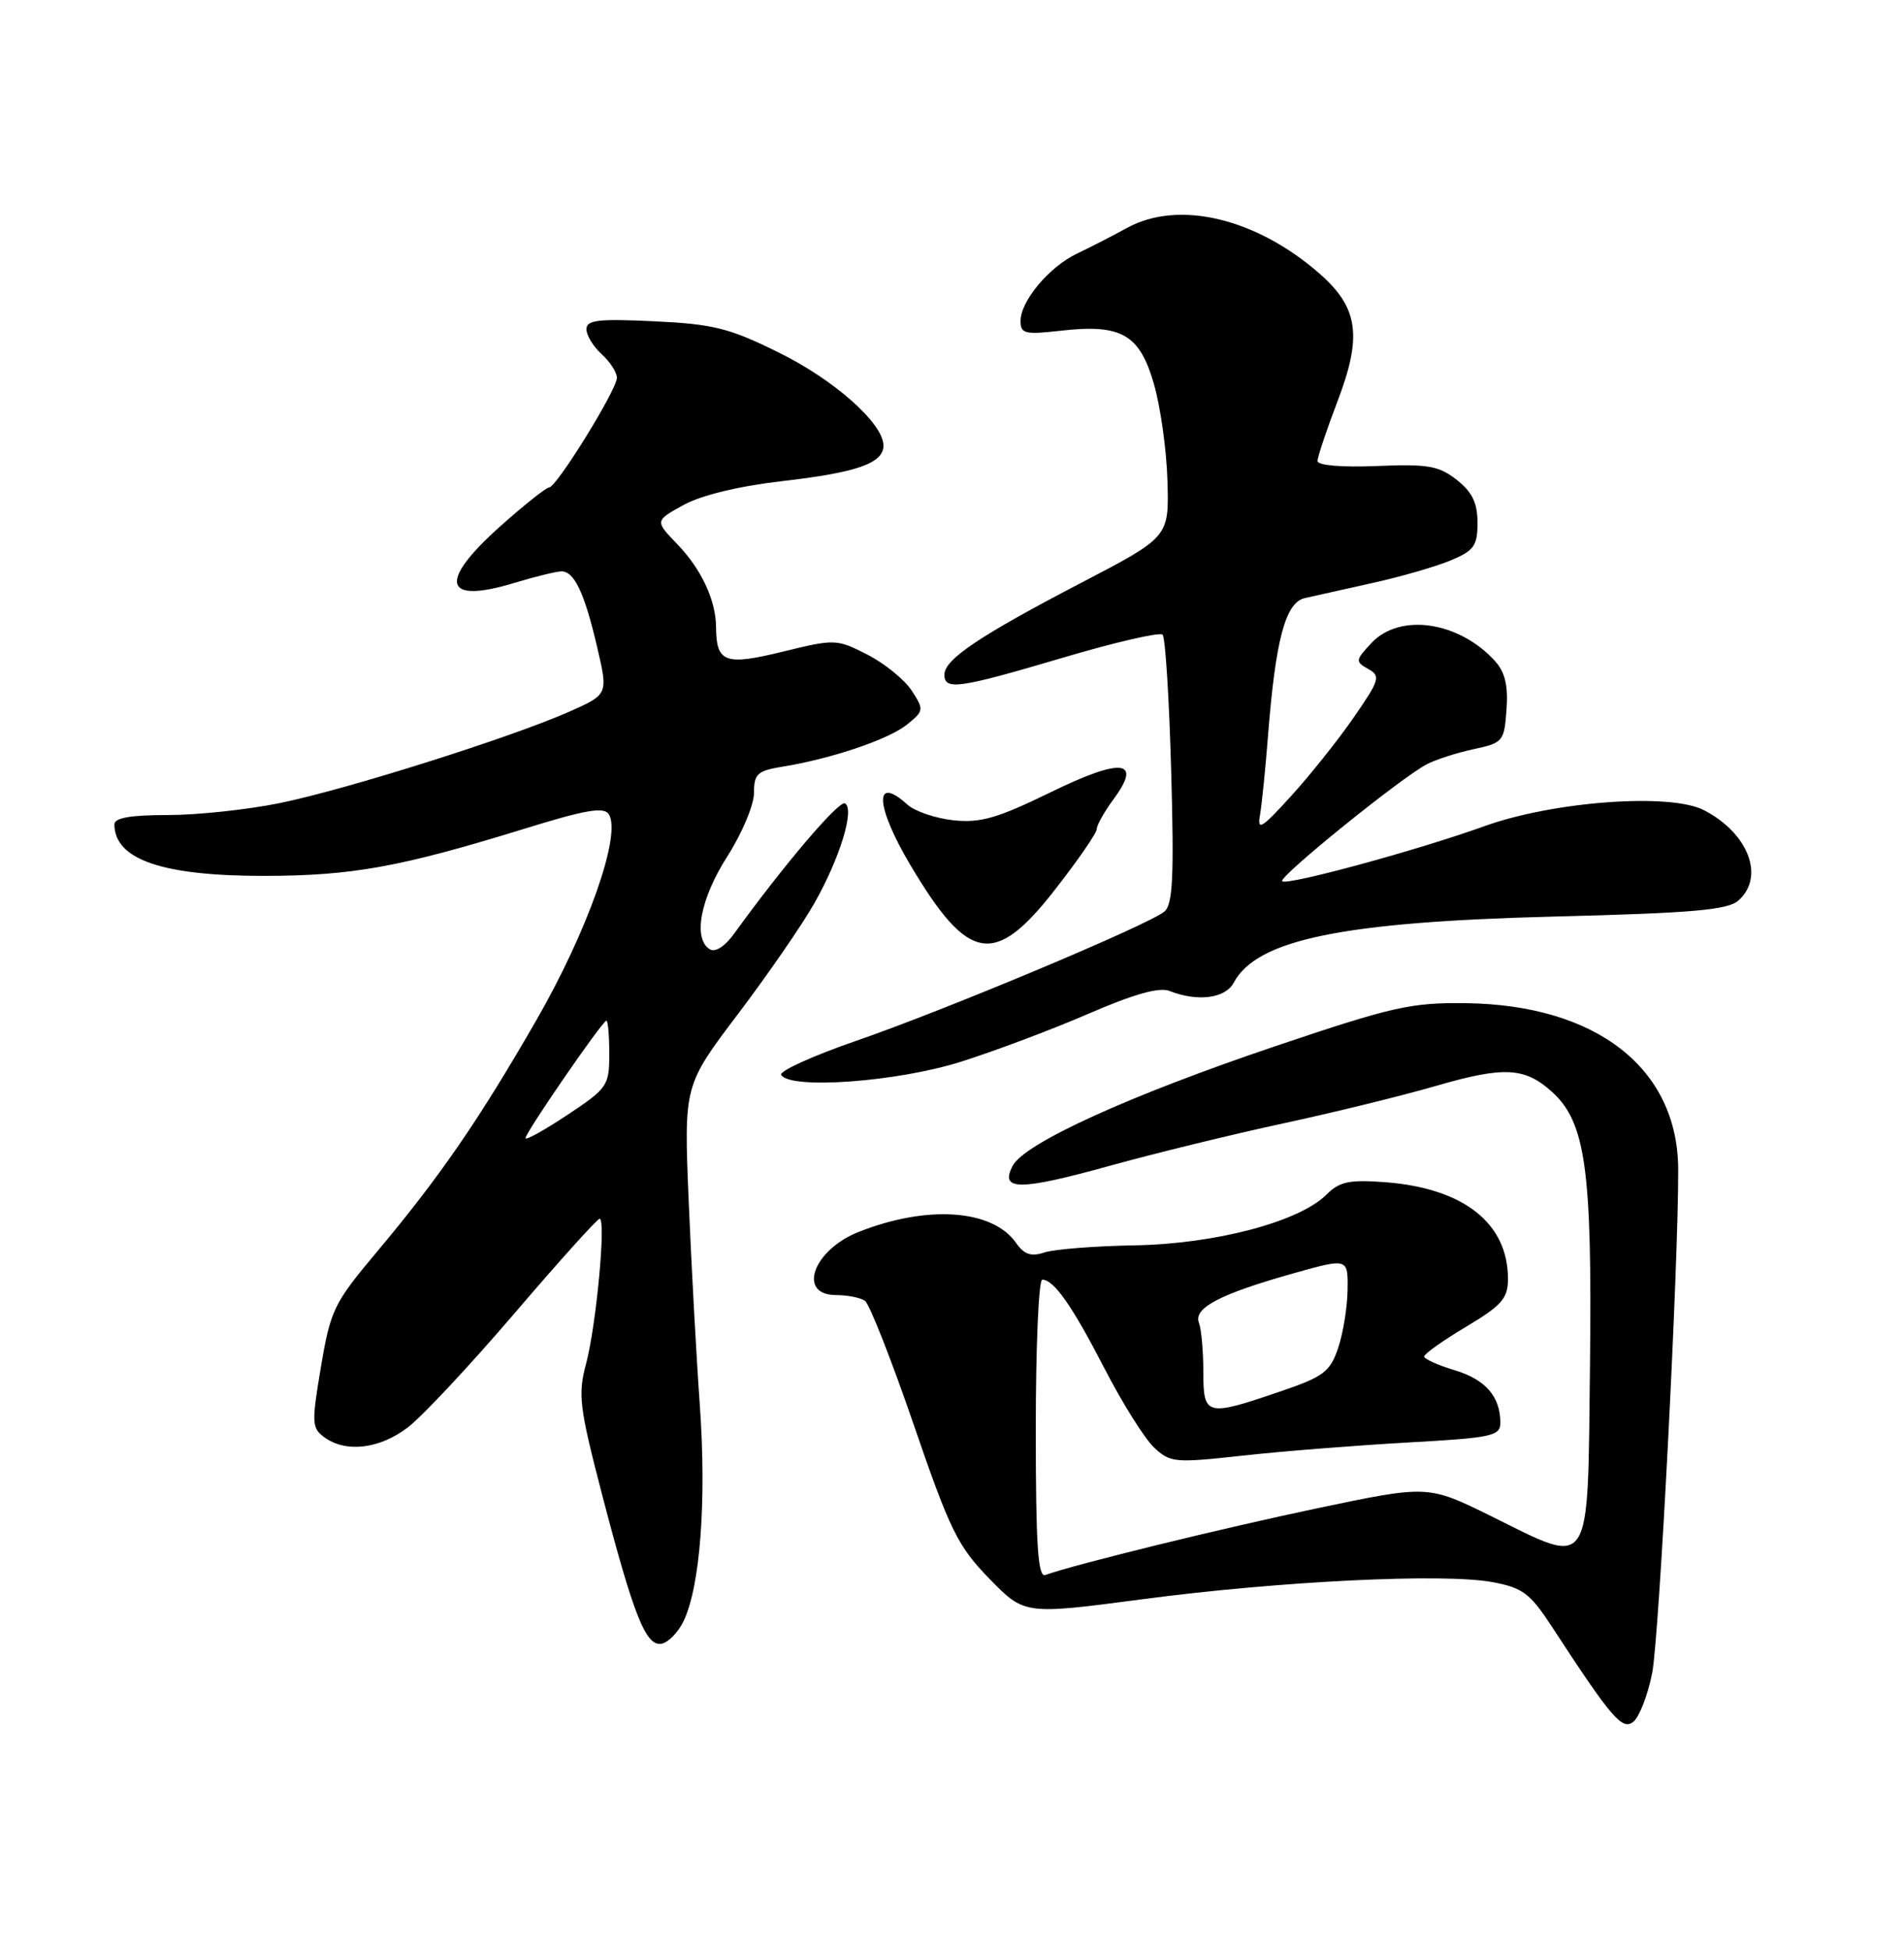 <?xml version="1.0" encoding="UTF-8" standalone="no"?>
<!DOCTYPE svg PUBLIC "-//W3C//DTD SVG 1.1//EN" "http://www.w3.org/Graphics/SVG/1.1/DTD/svg11.dtd" >
<svg xmlns="http://www.w3.org/2000/svg" xmlns:xlink="http://www.w3.org/1999/xlink" version="1.1" viewBox="0 0 250 256">
 <g >
 <path fill="currentColor"
d=" M 216.93 219.67 C 217.86 215.02 220.40 165.88 220.35 153.50 C 220.30 140.26 209.64 131.93 192.50 131.70 C 185.26 131.61 182.89 132.14 167.50 137.33 C 148.33 143.80 134.57 150.06 132.98 153.03 C 131.22 156.33 133.81 156.34 145.60 153.08 C 151.59 151.42 161.90 148.90 168.50 147.48 C 175.10 146.06 184.19 143.83 188.69 142.52 C 197.50 139.97 200.22 140.12 203.78 143.34 C 208.20 147.34 209.06 153.55 208.77 179.07 C 208.45 206.74 209.16 205.65 195.78 199.04 C 187.50 194.96 187.50 194.96 173.00 198.00 C 160.48 200.63 141.18 205.36 137.25 206.77 C 136.28 207.11 136.00 202.86 136.00 187.61 C 136.00 176.82 136.38 168.00 136.85 168.00 C 138.38 168.00 140.76 171.39 145.05 179.71 C 147.38 184.22 150.29 188.87 151.53 190.03 C 153.66 192.03 154.24 192.08 163.14 191.10 C 168.29 190.53 178.01 189.76 184.75 189.38 C 195.92 188.76 197.00 188.53 197.00 186.78 C 197.00 183.34 195.04 181.09 190.98 179.88 C 188.79 179.22 187.00 178.41 187.00 178.08 C 187.00 177.74 189.47 175.99 192.50 174.18 C 197.21 171.36 198.00 170.46 198.00 167.89 C 198.00 160.57 192.16 155.98 181.86 155.20 C 177.16 154.85 175.88 155.12 174.17 156.83 C 170.61 160.39 159.58 163.31 149.00 163.49 C 143.78 163.58 138.45 164.00 137.16 164.42 C 135.39 165.01 134.48 164.70 133.41 163.17 C 130.31 158.75 121.74 158.16 112.72 161.74 C 106.76 164.11 104.65 169.99 109.75 170.02 C 111.26 170.02 112.98 170.36 113.57 170.77 C 114.15 171.17 117.03 178.47 119.96 187.00 C 124.74 200.93 125.75 202.98 129.90 207.25 C 134.52 211.99 134.52 211.99 150.01 209.95 C 168.14 207.56 189.61 206.51 196.00 207.71 C 199.93 208.45 200.91 209.18 203.75 213.53 C 211.67 225.67 213.02 227.23 214.49 226.01 C 215.26 225.37 216.36 222.52 216.93 219.67 Z  M 89.76 212.81 C 91.94 208.27 92.78 197.04 91.89 184.50 C 91.42 177.90 90.76 165.75 90.42 157.50 C 89.80 142.50 89.80 142.50 96.91 133.11 C 100.82 127.94 105.32 121.42 106.91 118.61 C 110.26 112.71 112.24 106.27 110.96 105.47 C 110.20 105.00 102.95 113.51 96.44 122.51 C 95.20 124.24 93.92 125.07 93.19 124.62 C 90.96 123.24 91.95 117.97 95.50 112.43 C 97.42 109.42 99.00 105.68 99.00 104.11 C 99.00 101.59 99.43 101.19 102.75 100.65 C 109.14 99.62 116.69 97.07 119.10 95.12 C 121.32 93.32 121.34 93.17 119.69 90.64 C 118.74 89.20 116.13 87.08 113.87 85.93 C 109.85 83.88 109.63 83.88 102.78 85.55 C 95.18 87.42 94.05 86.99 94.02 82.32 C 93.99 78.79 92.09 74.72 88.93 71.44 C 85.98 68.38 85.98 68.38 89.74 66.30 C 92.09 65.01 96.96 63.83 102.72 63.16 C 112.52 62.04 116.00 60.81 116.00 58.50 C 116.00 55.61 109.60 49.91 102.31 46.31 C 95.76 43.07 93.70 42.55 85.91 42.18 C 78.55 41.83 77.00 42.01 77.00 43.22 C 77.00 44.03 77.90 45.50 79.00 46.50 C 80.10 47.50 81.00 48.89 81.00 49.60 C 81.00 51.16 73.06 64.00 72.09 64.00 C 71.71 64.00 68.83 66.29 65.70 69.08 C 57.48 76.41 58.20 79.36 67.52 76.53 C 70.26 75.70 73.05 75.02 73.71 75.01 C 75.41 75.00 76.75 77.84 78.42 85.01 C 79.86 91.17 79.86 91.17 74.68 93.46 C 66.94 96.87 45.56 103.62 36.79 105.42 C 32.55 106.29 25.92 107.00 22.04 107.00 C 17.07 107.00 15.00 107.37 15.02 108.25 C 15.07 112.86 21.34 115.00 34.72 114.99 C 46.27 114.97 52.55 113.83 68.82 108.81 C 76.96 106.29 79.32 105.89 79.95 106.91 C 81.61 109.60 77.17 122.20 70.45 133.89 C 62.83 147.13 57.75 154.50 49.35 164.51 C 43.84 171.08 43.39 172.02 42.14 179.45 C 40.90 186.81 40.93 187.48 42.59 188.69 C 45.41 190.75 49.83 190.23 53.54 187.40 C 55.42 185.97 61.73 179.22 67.57 172.40 C 73.40 165.58 78.43 160.00 78.73 160.00 C 79.60 160.00 78.29 174.00 76.96 179.00 C 75.87 183.07 76.06 184.68 79.00 196.00 C 83.21 212.16 84.81 216.18 86.87 215.79 C 87.76 215.62 89.06 214.28 89.76 212.81 Z  M 126.13 139.40 C 130.66 137.97 138.24 135.12 142.98 133.06 C 148.87 130.51 152.21 129.57 153.54 130.09 C 157.25 131.55 160.89 131.08 161.99 129.01 C 165.02 123.35 176.22 121.04 204.00 120.33 C 222.23 119.87 226.83 119.47 228.25 118.23 C 231.77 115.13 229.59 109.39 223.73 106.36 C 219.30 104.07 203.99 105.19 194.88 108.47 C 186.19 111.61 168.96 116.29 168.35 115.69 C 167.82 115.15 183.91 102.14 187.31 100.35 C 188.51 99.72 191.30 98.82 193.50 98.35 C 197.35 97.53 197.51 97.34 197.81 93.15 C 198.04 90.02 197.61 88.23 196.31 86.80 C 191.59 81.58 183.82 80.43 180.09 84.40 C 177.96 86.67 177.93 86.86 179.64 87.82 C 181.31 88.75 181.17 89.24 177.76 94.17 C 175.74 97.10 172.03 101.75 169.53 104.50 C 165.66 108.76 165.06 109.13 165.44 107.00 C 165.68 105.62 166.16 100.90 166.50 96.50 C 167.49 83.93 168.79 79.08 171.33 78.52 C 172.52 78.25 176.54 77.36 180.24 76.53 C 183.95 75.71 188.57 74.37 190.49 73.57 C 193.55 72.29 194.00 71.65 194.00 68.62 C 194.00 66.03 193.31 64.60 191.28 63.00 C 188.92 61.15 187.50 60.90 180.77 61.18 C 176.15 61.37 173.00 61.10 173.00 60.52 C 173.00 59.98 174.17 56.48 175.60 52.73 C 178.89 44.14 178.37 40.41 173.28 35.94 C 164.97 28.65 154.78 26.21 148.00 29.91 C 146.07 30.97 143.11 32.49 141.42 33.29 C 137.76 35.03 134.00 39.52 134.00 42.14 C 134.00 43.81 134.57 43.95 139.25 43.42 C 147.22 42.51 149.62 43.87 151.50 50.36 C 152.37 53.36 153.18 59.11 153.29 63.15 C 153.50 70.50 153.50 70.50 141.99 76.50 C 128.63 83.46 124.00 86.57 124.00 88.57 C 124.00 90.66 125.90 90.39 139.61 86.33 C 146.42 84.31 152.29 82.96 152.65 83.32 C 153.01 83.68 153.52 91.75 153.78 101.26 C 154.17 115.17 153.99 118.76 152.88 119.68 C 150.74 121.44 124.18 132.58 112.51 136.61 C 106.74 138.60 102.27 140.63 102.57 141.12 C 103.77 143.06 117.79 142.03 126.13 139.40 Z  M 138.44 116.90 C 141.50 112.99 144.00 109.37 144.00 108.86 C 144.00 108.34 144.99 106.58 146.19 104.95 C 150.05 99.74 147.31 99.43 137.91 104.03 C 130.98 107.41 128.74 108.06 125.21 107.69 C 122.85 107.44 120.11 106.51 119.13 105.62 C 114.72 101.62 114.93 105.81 119.53 113.56 C 127.13 126.36 130.57 126.97 138.44 116.90 Z  M 158.00 180.08 C 158.00 177.38 157.74 174.48 157.42 173.65 C 156.68 171.72 160.20 169.88 169.75 167.19 C 177.00 165.15 177.00 165.15 176.94 169.33 C 176.91 171.62 176.35 175.07 175.69 177.00 C 174.63 180.11 173.78 180.75 168.00 182.71 C 158.36 186.00 158.00 185.90 158.00 180.08 Z  M 69.00 149.42 C 69.00 148.68 79.11 134.00 79.62 134.00 C 79.83 134.00 80.00 135.96 80.00 138.36 C 80.00 142.53 79.77 142.87 74.50 146.37 C 71.47 148.38 69.00 149.75 69.00 149.42 Z "/>
</g>
</svg>